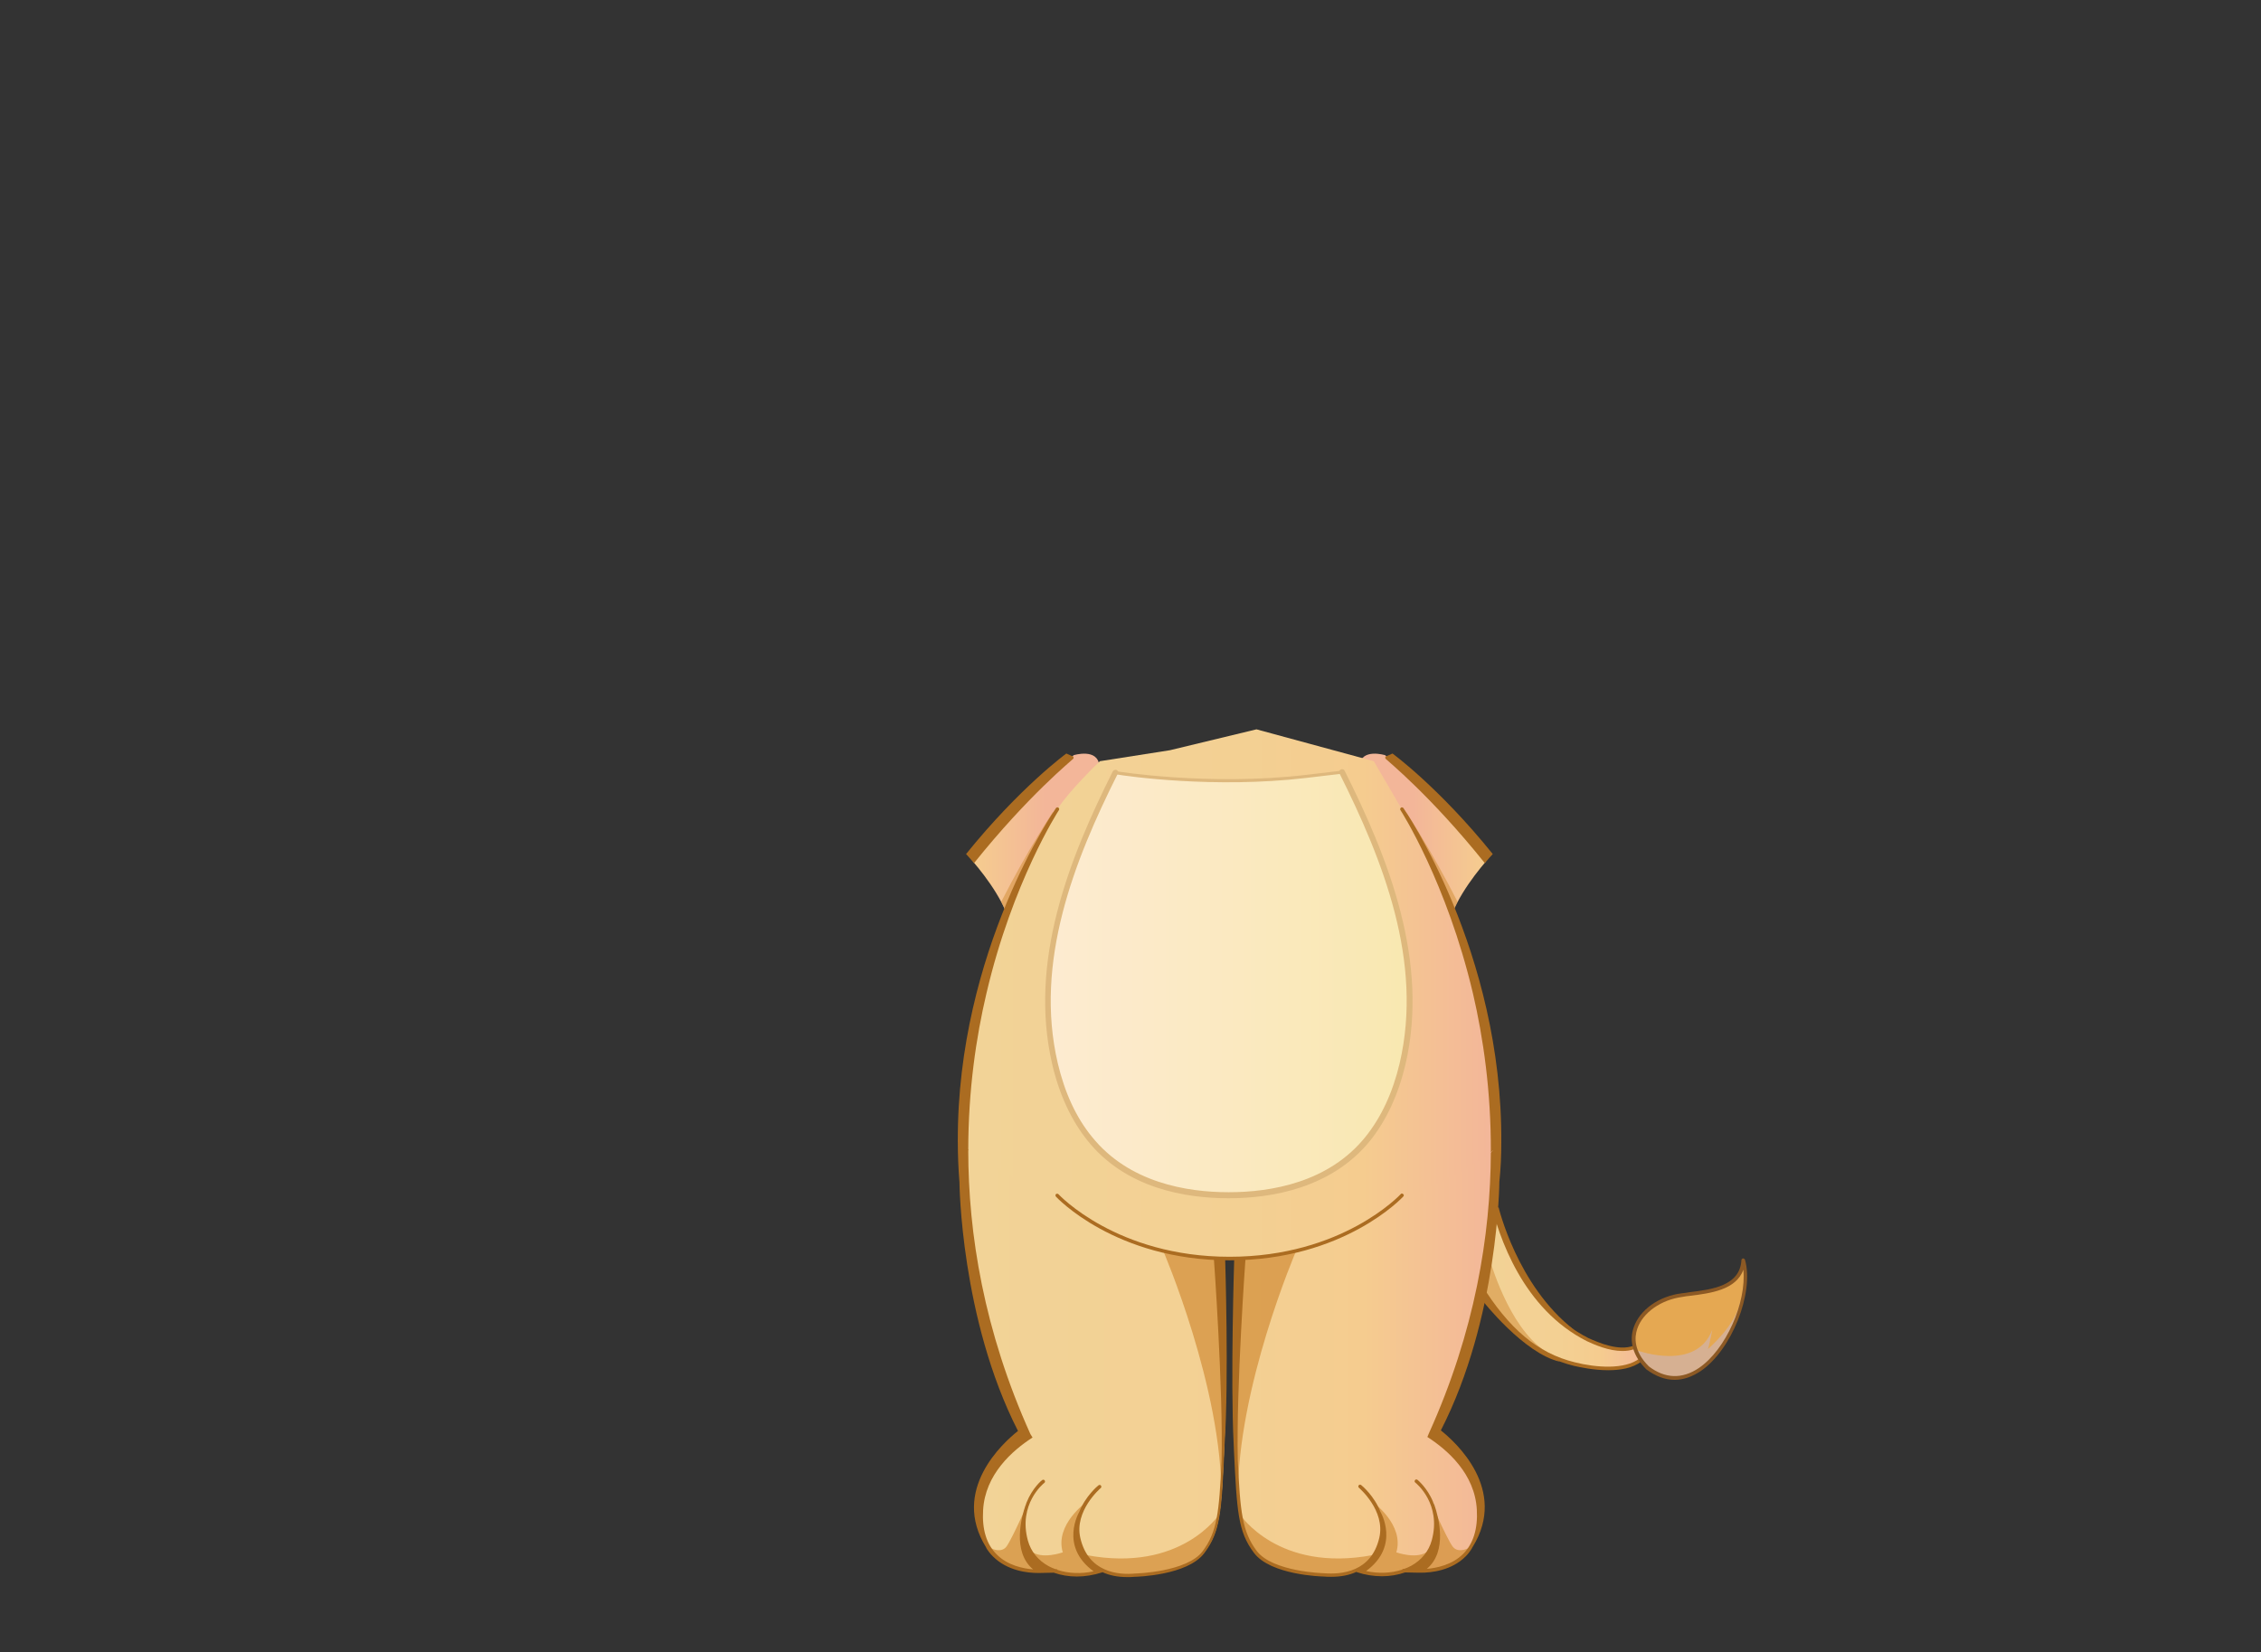 <?xml version="1.0" encoding="utf-8"?>
<!-- Generator: Adobe Illustrator 21.0.0, SVG Export Plug-In . SVG Version: 6.00 Build 0)  -->
<svg version="1.1" id="圖層_1" xmlns="http://www.w3.org/2000/svg" xmlns:xlink="http://www.w3.org/1999/xlink" x="0px" y="0px"
	 viewBox="0 0 822.9 601.4" style="enable-background:new 0 0 822.9 601.4;" xml:space="preserve">
<rect x="0" y="0" width="822.9" height="601.4" fill="#333333" stroke="none"/>
<style type="text/css">
	.st0{fill:url(#SVGID_1_);}
	.st1{opacity:0.6;fill:#D59543;enable-background:new    ;}
	.st2{fill:#AB6C21;}
	.st3{fill:url(#SVGID_2_);}
	.st4{fill:url(#SVGID_3_);}
	.st5{fill:#E5A852;}
	.st6{fill:#D6B092;}
	.st7{fill:#8C5924;}
	.st8{fill:url(#SVGID_4_);}
	.st9{opacity:0.8;fill:#D59543;enable-background:new    ;}
	.st10{fill:url(#SVGID_5_);}
	.st11{fill:url(#SVGID_6_);}
	.st12{fill:url(#SVGID_7_);}
	.st13{fill:url(#SVGID_8_);}
	.st14{fill:#DEB87D;}
	.st15{fill:#F4E3A5;}
</style>
<g>
	<g>
		
			<linearGradient id="SVGID_1_" gradientUnits="userSpaceOnUse" x1="276.387" y1="285.223" x2="380.387" y2="285.223" gradientTransform="matrix(1 0 0 -1 0 602)">
			<stop  offset="0" style="stop-color:#F2D397"/>
			<stop  offset="0.533" style="stop-color:#F3D093"/>
			<stop  offset="0.753" style="stop-color:#F5CC8F"/>
			<stop  offset="1" style="stop-color:#F3B699"/>
		</linearGradient>
		<path class="st0" d="M376.8,359.2l-8.8-20c-0.6-8.8-9.1-20-13.9-25.6c20.2-25.5,36.7-38.7,36.7-38.7s8.8-2.7,9.3,3.9
			c0,0,3.8,18.3,0,33.7c-3.8,15.3-7.2,19.6-7.2,19.6S385.2,344.3,376.8,359.2z"/>
		<path class="st1" d="M376.7,359l-8.7-19.7c-0.2-3.4-1.7-7.3-3.6-11c9.7-19.1,18.8-32.7,18.8-32.7h18.6l-4.5,20.5
			C388.6,339,380.7,352.7,376.7,359z"/>
		<g>
			<path class="st2" d="M377.4,360.6l-1.3-3c6-11.6,11.6-21.6,15-25.5c0.5-0.5,1.2-0.6,1.8-0.1c0.5,0.5,0.6,1.2,0.1,1.8
				C389.5,337.7,383.6,348.3,377.4,360.6z"/>
			<path class="st2" d="M354.5,314.2c-1.2-1.4-2.2-2.6-2.9-3.3c19.6-24.3,36.5-36.6,36.5-36.6l2,0.9c0.2,0,0.4,0.1,0.5,0.2
				c0.2,0.3,0.2,0.7-0.1,0.9C390.2,276.7,374.2,289.6,354.5,314.2z"/>
		</g>
	</g>
	<g>
		
			<linearGradient id="SVGID_2_" gradientUnits="userSpaceOnUse" x1="4149.929" y1="285.223" x2="4253.929" y2="285.223" gradientTransform="matrix(-1 0 0 -1 4768.439 602)">
			<stop  offset="0" style="stop-color:#F2D397"/>
			<stop  offset="0.533" style="stop-color:#F3D093"/>
			<stop  offset="0.753" style="stop-color:#F5CC8F"/>
			<stop  offset="1" style="stop-color:#F3B699"/>
		</linearGradient>
		<path class="st3" d="M518.1,359.2l8.8-20c0.6-8.8,9.1-20,13.9-25.6c-20.2-25.5-36.7-38.7-36.7-38.7s-8.8-2.7-9.3,3.9
			c0,0-3.8,18.3,0,33.7c3.8,15.3,7.2,19.6,7.2,19.6S509.7,344.3,518.1,359.2z"/>
		<path class="st1" d="M518.2,359l8.7-19.7c0.2-3.4,1.7-7.3,3.6-11c-9.7-19.1-18.8-32.7-18.8-32.7h-18.6l4.5,20.5
			C506.3,339,514.2,352.7,518.2,359z"/>
		<g>
			<path class="st2" d="M517.5,360.6l1.3-3c-6-11.6-11.6-21.6-15-25.5c-0.5-0.5-1.2-0.6-1.8-0.1c-0.5,0.5-0.6,1.2-0.1,1.8
				C505.4,337.7,511.3,348.3,517.5,360.6z"/>
			<path class="st2" d="M540.4,314.2c1.2-1.4,2.2-2.6,2.9-3.3c-19.6-24.3-36.5-36.6-36.5-36.6l-2,0.9c-0.2,0-0.4,0.1-0.5,0.2
				c-0.2,0.3-0.2,0.7,0.1,0.9C504.7,276.7,520.7,289.6,540.4,314.2z"/>
		</g>
	</g>
	<g>
		
			<linearGradient id="SVGID_3_" gradientUnits="userSpaceOnUse" x1="529" y1="141.737" x2="599.851" y2="141.737" gradientTransform="matrix(1 0 0 -1 0 602)">
			<stop  offset="0" style="stop-color:#F2D397"/>
			<stop  offset="0.533" style="stop-color:#F3D093"/>
			<stop  offset="0.753" style="stop-color:#F5CC8F"/>
			<stop  offset="1" style="stop-color:#F3B699"/>
		</linearGradient>
		<path class="st4" d="M594.6,490.4c-5.4,2-12.3-0.8-17-2.9c-21.3-10.8-30.9-33.8-34.9-51.4l-8.8-13.7L529,444l3.4,14.1l6,9.5
			c8.5,13.7,18.9,25,34.5,28.9c7.1,1.8,18.2,3,24.1-1.4C604.6,488.9,594.6,490.4,594.6,490.4z"/>
		<path class="st5" d="M599.6,497.9c-11.6-11.7-1.2-24.7,12.6-26.5c8.4-1.2,21.6-1.5,22.2-12.7C639.2,475.8,619.9,513.5,599.6,497.9
			z"/>
		<path class="st6" d="M633.4,473.7c-1.5,8.7-11.8,17.4-11.8,17.4c0.5-1.2,1.6-7.1,1.6-7.1c-5.7,15.4-27,7.7-27,7.7l-0.3,0.9
			c0.8,1.8,2,3.5,3.8,5.3c15,11.5,29.4-6,34-22.8L633.4,473.7z"/>
		<path class="st1" d="M542.1,458.1c0,0,6.8,25,20.3,33.7c0,0-12.3-5.1-24-21.1L542.1,458.1z"/>
		<path class="st2" d="M585.3,498.8c-5.3,0-10.3-1.1-12.5-1.6c-13.8-3.4-24.5-12.4-34.9-29.2c-0.2-0.3-0.1-0.7,0.2-0.9
			c0.3-0.2,0.7-0.1,0.9,0.2c10.2,16.5,20.7,25.3,34.1,28.6c7.9,2,18.2,2.7,23.5-1.3c0.3-0.2,0.7-0.2,0.9,0.1
			c0.2,0.3,0.2,0.7-0.1,0.9C594.2,498.1,589.6,498.8,585.3,498.8z"/>
		<path class="st2" d="M590.5,491.8c-4.9,0-10-2.2-13-3.6c-23.1-11.7-32-37.5-35.3-51.8c-0.1-0.3,0.1-0.7,0.5-0.8
			c0.3-0.1,0.7,0.1,0.8,0.5c3.2,14.1,12,39.5,34.6,51c3.8,1.7,11,4.8,16.4,2.8c0.3-0.1,0.7,0,0.8,0.4c0.1,0.3,0,0.7-0.4,0.8
			C593.4,491.6,592,491.8,590.5,491.8z"/>
		<path class="st7" d="M609.5,502.3c-3.5,0-6.9-1.3-10.3-3.8c0,0,0,0-0.1-0.1c-4.7-4.7-6.3-10.1-4.5-15.2
			c2.2-6.4,9.2-11.4,17.5-12.4c0.9-0.1,1.8-0.2,2.8-0.4c8.2-1,18.4-2.3,18.9-11.7c0-0.3,0.3-0.6,0.6-0.6s0.6,0.2,0.7,0.5
			c3.4,12.1-4.9,32.9-16.1,40.5C615.8,501.2,612.7,502.3,609.5,502.3z M600.1,497.4c5.9,4.5,12.1,4.7,18.2,0.6
			c9.9-6.7,17.4-24,16.2-35.8c-2.6,7.4-12.1,8.6-19.3,9.5c-1,0.1-1.9,0.2-2.8,0.4c-7.8,1-14.5,5.7-16.5,11.6
			C594.8,486.9,594.6,491.9,600.1,497.4z"/>
		<path class="st2" d="M545.4,439.4c0,0,6.7,28.6,27.5,44.7c0,0-15.7-6.8-26.6-35.5l-2.9-7.3L545.4,439.4z"/>
		<path class="st2" d="M539.6,473.5c0,0,15,19.2,28.1,22.2l-11.9-7.4c0,0-14.7-13.9-16.2-17.5L539.6,473.5L539.6,473.5z"/>
	</g>
	<g>
		
			<linearGradient id="SVGID_4_" gradientUnits="userSpaceOnUse" x1="349.966" y1="110.891" x2="544.283" y2="110.891" gradientTransform="matrix(1 0 0 -1 0 602)">
			<stop  offset="0" style="stop-color:#F2D397"/>
			<stop  offset="0.533" style="stop-color:#F3D093"/>
			<stop  offset="0.753" style="stop-color:#F5CC8F"/>
			<stop  offset="1" style="stop-color:#F3B699"/>
		</linearGradient>
		<path class="st8" d="M445.2,458.1L445.2,458.1c0.2,0,0.4,0,0.6,0c-0.4,0-0.7,0-1.1,0l-0.1-3.6l-1-11.3l-39.9-23.6l-39.1-10.8
			l-12.1,5l-1,6.4l0.3,1.3c0.3,30.5,6.4,64.9,22.8,101.1v0.5c-7.3,4.8-16.9,13.5-17.6,26.6c-1.2,21.4,17.1,22.5,22,22.3l5-0.1
			c5.2,1.9,11.5,1.8,17.2-0.1l-0.3-0.5c3.5,1.8,7.8,2.4,12.4,2c0,0,19-0.4,25-8.3c6-7.9,6.2-15.5,7.3-39.3
			C446.6,501.8,445.2,458.1,445.2,458.1z"/>
		<path class="st9" d="M366.3,563c2.2-3,8.9-18.3,8.9-18.3c-5.5,12.4,0,19.9,0,19.9c3.8,3.3,11.6,0.5,11.6,0.5
			c-3-10.1,8.6-18.3,8.6-18.3c-7.8,11.5,0,19.3,0,19.3c34.5,6.5,48.3-14.8,48.3-14.8l0,0c-0.9,5.9-2.5,9.8-5.5,13.8
			c-6,7.9-25,8.3-25,8.3c-4.6,0.4-8.9-0.2-12.4-2l0.3,0.5c-5.7,1.9-12,1.9-17.2,0.1l-5,0.1c-3.5,0.2-13.9-0.3-19-8.5l-0.1-0.2
			c0-0.1-0.1-0.1-0.1-0.2C359.7,563.1,364.1,565.9,366.3,563z"/>
		<path class="st9" d="M423.3,455.2c5.6,2.3,16.9,2.8,21.9,2.9v0.2l0.1-0.1c0,0,0,0.7,0.1,2l0,0l0,0c0.3,8.9,1.2,44.7,0.2,65.4
			c-0.4,8.2-0.7,14.5-1.1,19.6C445,505.6,423.3,455.2,423.3,455.2z"/>
		<path class="st2" d="M445.9,458.1c0-0.3-0.3-0.6-0.6-0.6l0,0c-0.4,0-0.6,0.3-0.6,0.7l0,0l0,0h-2.9c0,0,3.4,47.1,2.8,73.5
			c-0.9,19-1.6,25.9-6.9,33c-5.7,7.6-24.3,8.1-24.5,8.1c-6.2,0.6-17.1-0.4-20-12.9c-2.3-9.9,7.3-18.1,7.4-18.2
			c0.3-0.2,0.3-0.6,0.1-0.9c-0.2-0.3-0.6-0.3-0.9-0.1s-4.8,4-7,9.7l0,0c0,0-7.4,12.4,5.2,21.6c-4.5,1-9.2,0.8-13.1-0.5
			c-0.1-0.2-0.3-0.3-0.5-0.3l0,0h-0.3c-0.9-0.3-1.7-0.7-2.5-1.1c-3.8-2.1-6.4-5.3-7.5-9.3c-3.6-13.2,5.6-20.7,6-21
			c0.3-0.2,0.3-0.6,0.1-0.9c-0.2-0.3-0.6-0.3-0.9-0.1c-0.1,0-3.6,2.9-5.7,8.2l0,0c0,0-0.1,0.3-0.3,0.9c0,0.1-0.1,0.2-0.1,0.2
			c-1.3,3.8-5,16.7,2.8,23.2c-3.6-0.3-9.3-1.4-13.3-5.5c-3.7-3.7-5.3-9.1-4.9-16c0.7-13.1,10.7-21.8,18-26.5L375,522
			c-16.9-37.5-22.6-72.9-22.6-103.3l-0.4-2.5l-0.6-3.8l-1.8-0.8l-1,3.9c0,4.9,0.2,9.9,0.6,14.9c0,0,0.4,49.6,21.3,90.5
			c-5.3,4.2-24.6,21.5-11.6,42.4l0,0c0,0.1,0.1,0.1,0.1,0.2c0,0,0-0.1-0.1-0.1c0.7,1.2,1.5,2.2,2.5,3.2c5.3,5.3,12.8,6,16.2,6l0,0
			l0,0l0,0c0.4,0,0.8,0,1.1,0l4.8-0.1c2.6,0.9,5.4,1.4,8.4,1.4s6.1-0.5,9.2-1.5c0.1,0,0.1-0.1,0.1-0.1c2.6,1.2,5.6,1.8,9,1.8
			c0.9,0,1.8,0,2.7-0.1c0.8,0,19.3-0.5,25.4-8.6c5.9-7.8,6.3-15.2,7.3-37.2l0.1-2.5C447.3,502.1,445.9,458.6,445.9,458.1z"/>
	</g>
	<g>
		
			<linearGradient id="SVGID_5_" gradientUnits="userSpaceOnUse" x1="350.232" y1="110.991" x2="544.01" y2="110.991" gradientTransform="matrix(1 0 0 -1 0 602)">
			<stop  offset="0" style="stop-color:#F2D397"/>
			<stop  offset="0.533" style="stop-color:#F3D093"/>
			<stop  offset="0.753" style="stop-color:#F5CC8F"/>
			<stop  offset="1" style="stop-color:#F3B699"/>
		</linearGradient>
		<path class="st10" d="M520.2,522.8l0.3-0.3c16.9-37.3,22.8-72.6,22.8-103.7c-0.2,0.2-0.3,0.3-0.5,0.5l-0.9-5.6l-12.1-5l-39.1,10.8
			l-39.9,23.6l-1,11.3l-0.3,7.6l0.2,0.4c-0.3,11.5-1.1,43.9-0.1,63.2c1.2,23.8,1.3,31.4,7.3,39.3c6,7.9,25,8.3,25,8.3
			c4.6,0.4,8.9-0.2,12.4-2l-0.3,0.5c5.7,1.9,12,1.9,17.2,0.1l5,0.1c4.9,0.2,23.2-0.8,22-22.3C537.4,536.4,527.6,527.6,520.2,522.8z"
			/>
		<path class="st9" d="M528.7,563c-2.2-3-8.9-18.3-8.9-18.3c5.5,12.4,0,19.9,0,19.9c-3.8,3.3-11.6,0.5-11.6,0.5
			c3-10.1-8.6-18.3-8.6-18.3c7.8,11.5,0,19.3,0,19.3c-34.5,6.5-48.3-14.8-48.3-14.8l0,0c0.9,5.9,2.5,9.8,5.5,13.8
			c6,7.9,25,8.3,25,8.3c4.6,0.4,8.9-0.2,12.4-2l-0.3,0.5c5.7,1.9,12,1.9,17.2,0.1l5,0.1c3.5,0.2,13.9-0.3,19-8.5l0.1-0.2
			c0-0.1,0.1-0.1,0.1-0.2C535.3,563.1,530.9,565.9,528.7,563z"/>
		<path class="st9" d="M471.8,455.2c-5.6,2.3-16.9,2.8-21.9,2.9v0.2l-0.1-0.1c0,0,0,0.7-0.1,2l0,0l0,0c-0.3,8.9-1.2,44.7-0.2,65.4
			c0.4,8.2,0.7,14.5,1.1,19.6C450.1,505.6,471.8,455.2,471.8,455.2z"/>
		<path class="st2" d="M546.4,416l-0.2-1l-0.5-0.3h-0.9l-1.8,0.2l-0.3,2.5l-0.1,2c-0.1,30.3-5.8,65.4-22.6,102.5l-0.5,1.2
			c7.3,4.7,17.3,13.4,18,26.5c0.4,6.9-1.3,12.3-4.9,16c-4.1,4.1-9.7,5.2-13.3,5.5c7.7-6.4,4.2-19.1,2.8-23.1
			c-0.1-0.2-0.2-0.5-0.3-0.7c0,0,0-0.1-0.1-0.1c0-0.1-0.1-0.2-0.1-0.4l0,0l0,0c-2.1-5.2-5.7-8.1-5.7-8.1c-0.3-0.2-0.7-0.2-0.9,0.1
			s-0.2,0.7,0.1,0.9c0.4,0.3,9.6,7.8,6,21c-1.1,4-3.7,7.2-7.5,9.3c-0.8,0.4-1.6,0.8-2.5,1.1h-0.3c-0.2,0-0.4,0.1-0.5,0.3
			c-4,1.3-8.6,1.5-13.1,0.5c12.6-9.2,5.2-21.6,5.2-21.6l0,0c-2.2-5.7-6.7-9.5-7-9.7s-0.7-0.2-0.9,0.1c-0.2,0.3-0.2,0.7,0.1,0.9
			c0.1,0.1,9.7,8.3,7.4,18.2c-2.9,12.5-13.8,13.4-20.1,12.9c-0.2,0-18.7-0.5-24.5-8.1c-5.3-7.1-6-14-6.9-33
			c-0.6-26.4,2.8-73.4,2.8-73.4h-2.9c0-0.4-0.3-0.6-0.6-0.7l0,0c-0.3,0-0.6,0.3-0.6,0.6c0,0.4-1.4,44-0.2,67.5l0.1,2.5
			c1.1,22,1.4,29.4,7.3,37.2c6.1,8.1,24.7,8.6,25.4,8.6c0.9,0.1,1.9,0.1,2.8,0.1c3.4,0,6.5-0.6,9.1-1.8l0.1,0.1c3,1,6.1,1.5,9.2,1.5
			c2.9,0,5.8-0.5,8.4-1.4l4.8,0.1c0.3,0,0.7,0,1.1,0c3.4,0,11-0.7,16.2-6c0.9-0.9,1.7-2,2.4-3.2c0,0.1-0.1,0.1-0.1,0.1
			c0-0.1,0.1-0.1,0.1-0.2l0.1-0.1c12.9-20.9-6.3-38.2-11.6-42.4c21-40.9,21.3-90.5,21.3-90.5C546.2,425.5,546.4,420.7,546.4,416z"/>
	</g>
	<g>
		<g>
			
				<linearGradient id="SVGID_6_" gradientUnits="userSpaceOnUse" x1="351.7" y1="240.15" x2="543.3" y2="240.15" gradientTransform="matrix(1 0 0 -1 0 602)">
				<stop  offset="0" style="stop-color:#F2D397"/>
				<stop  offset="0.533" style="stop-color:#F3D093"/>
				<stop  offset="0.753" style="stop-color:#F5CC8F"/>
				<stop  offset="1" style="stop-color:#F3B699"/>
			</linearGradient>
			<path class="st11" d="M510.2,294.6L500,277.1l-42.7-11.6l-31.5,7.6l-25.5,4c0,0-11.1,10.6-15.5,17.5c0,0-33,50-33.1,123.4
				c4,2.6,26,16.9,34.8,19.6l8.3,5.5c0,0,8.4,7,36,13.6c0,0,5.8,1.3,15,1.5c0.5,0,0.9,0,1.4,0c0.2,0,0.3,0,0.5,0c0.7,0,1.4,0,2.1,0
				l0,0c15.5-0.3,38.2-4.2,58.7-20.5c0,0,29.2-13,34.8-18.8C543.4,345.2,510.2,294.6,510.2,294.6z"/>
			<g>
				
					<linearGradient id="SVGID_7_" gradientUnits="userSpaceOnUse" x1="381.367" y1="243.85" x2="512.982" y2="243.85" gradientTransform="matrix(1 0 0 -1 0 602)">
					<stop  offset="0" style="stop-color:#FDEBD1"/>
					<stop  offset="0.899" style="stop-color:#F9E8B4"/>
					<stop  offset="1" style="stop-color:#F8E8B0"/>
				</linearGradient>
				<path class="st12" d="M488.4,281.1c16.3,32.6,30.6,69.3,22,106.3c-2.3,9.8-6.2,19.3-12.6,27.2c-12.3,15.3-31.7,20.6-50.6,20.6
					s-38.3-5.3-50.6-20.6c-6.3-7.9-10.3-17.4-12.6-27.2c-8.7-37,5.6-73.5,21.9-106.1c0,0,33.5,5.5,69.3,1.4L488.4,281.1z"/>
				<path class="st14" d="M447.2,435.8c-15.7,0-37.3-3.6-51.1-20.8c-5.9-7.3-10.1-16.5-12.7-27.4c-8.8-37.6,6.2-75,21.9-106.6
					l0.2-0.4l0.5,0.1c0.3,0.1,33.9,5.5,69.1,1.4l13.6-1.6l0.2,0.4c15.8,31.7,30.8,69.2,22,106.7c-2.5,10.9-6.8,20.1-12.7,27.4
					C484.5,432.1,462.9,435.8,447.2,435.8z M406.3,281.9c-15.6,31.3-30.3,68.3-21.6,105.3c2.5,10.7,6.7,19.7,12.4,26.9
					c13.5,16.8,34.7,20.4,50.1,20.4s36.6-3.5,50.1-20.4c5.7-7.2,9.9-16.2,12.4-26.9c8.7-37-6.1-74.1-21.7-105.5l-12.7,1.5
					C442.1,287.1,410.4,282.6,406.3,281.9z"/>
			</g>
		</g>
		<g>
			<path class="st15" d="M447.2,435.6c-15.6,0-37.2-3.6-50.9-20.8c-5.8-7.3-10.1-16.5-12.6-27.3c-8.8-37.5,6.2-74.8,21.9-106.4
				c0.1-0.2,0.4-0.3,0.6-0.2c0.2,0.1,0.3,0.4,0.2,0.6c-15.7,31.4-30.6,68.6-21.9,105.8c2.5,10.7,6.7,19.8,12.5,27
				c13.6,16.9,34.8,20.4,50.3,20.4c15.4,0,36.7-3.5,50.3-20.4c5.8-7.2,10-16.3,12.5-27c8.7-37.3-6.2-74.5-22-106
				c-0.1-0.2,0-0.5,0.2-0.6s0.5,0,0.6,0.2c15.8,31.7,30.8,69.1,22,106.6c-2.5,10.8-6.8,20-12.6,27.3
				C484.3,431.9,462.8,435.6,447.2,435.6z"/>
			<path class="st14" d="M447.2,436.2c-15.8,0-37.5-3.6-51.4-21c-5.9-7.4-10.2-16.6-12.8-27.6c-8.8-37.7,6.2-75.2,22-106.8
				c0.3-0.5,0.9-0.7,1.4-0.5c0.3,0.1,0.4,0.3,0.5,0.6c0.1,0.3,0.1,0.6-0.1,0.8c-15.7,31.3-30.5,68.4-21.8,105.4
				c2.5,10.6,6.6,19.6,12.4,26.7c13.4,16.7,34.5,20.2,49.8,20.2s36.4-3.5,49.8-20.2c5.7-7.1,9.9-16.1,12.4-26.7
				c8.7-37.1-6.2-74.2-21.9-105.6c-0.3-0.5,0-1.2,0.5-1.4c0.5-0.3,1.2,0,1.4,0.5c15.9,31.8,30.9,69.3,22.1,107
				c-2.6,10.9-6.9,20.2-12.8,27.6C484.7,432.5,462.9,436.2,447.2,436.2z"/>
		</g>
		<path class="st2" d="M447.5,458.8c-41.7,0-63-23-63.2-23.2c-0.2-0.3-0.2-0.7,0-0.9c0.3-0.2,0.7-0.2,0.9,0
			c0.2,0.2,21.2,22.8,62.3,22.8s62.1-22.6,62.3-22.8c0.2-0.3,0.6-0.3,0.9,0c0.3,0.2,0.3,0.6,0,0.9
			C510.5,435.8,489.2,458.8,447.5,458.8z"/>
		<path class="st2" d="M536.1,361.7c3.7,15.9,6.6,35.5,6.5,57.8l3.8-3.5c0.5-69.9-35.6-121.8-35.6-121.8c-0.2-0.3-0.6-0.4-0.9-0.2
			c-0.3,0.2-0.4,0.6-0.2,0.9C509.9,295.2,526.5,321,536.1,361.7z M512.3,296.8c-0.4-0.7-0.8-1.3-1-1.7
			C511.6,295.6,512,296.2,512.3,296.8z"/>
		<path class="st2" d="M348.6,415.5l2.7,2.6l1,0.7l0.1-0.1c0-21.9,2.9-41.3,6.6-57c9.5-40.7,26.2-66.5,26.4-66.8
			c0.2-0.3,0.1-0.7-0.2-0.9c-0.3-0.2-0.7-0.1-0.9,0.2c0,0-0.6,1-1.7,2.7c0.6-1,1.1-1.9,1.7-2.7C384.3,294.2,348.3,345.9,348.6,415.5
			z"/>
	</g>
</g>
</svg>
